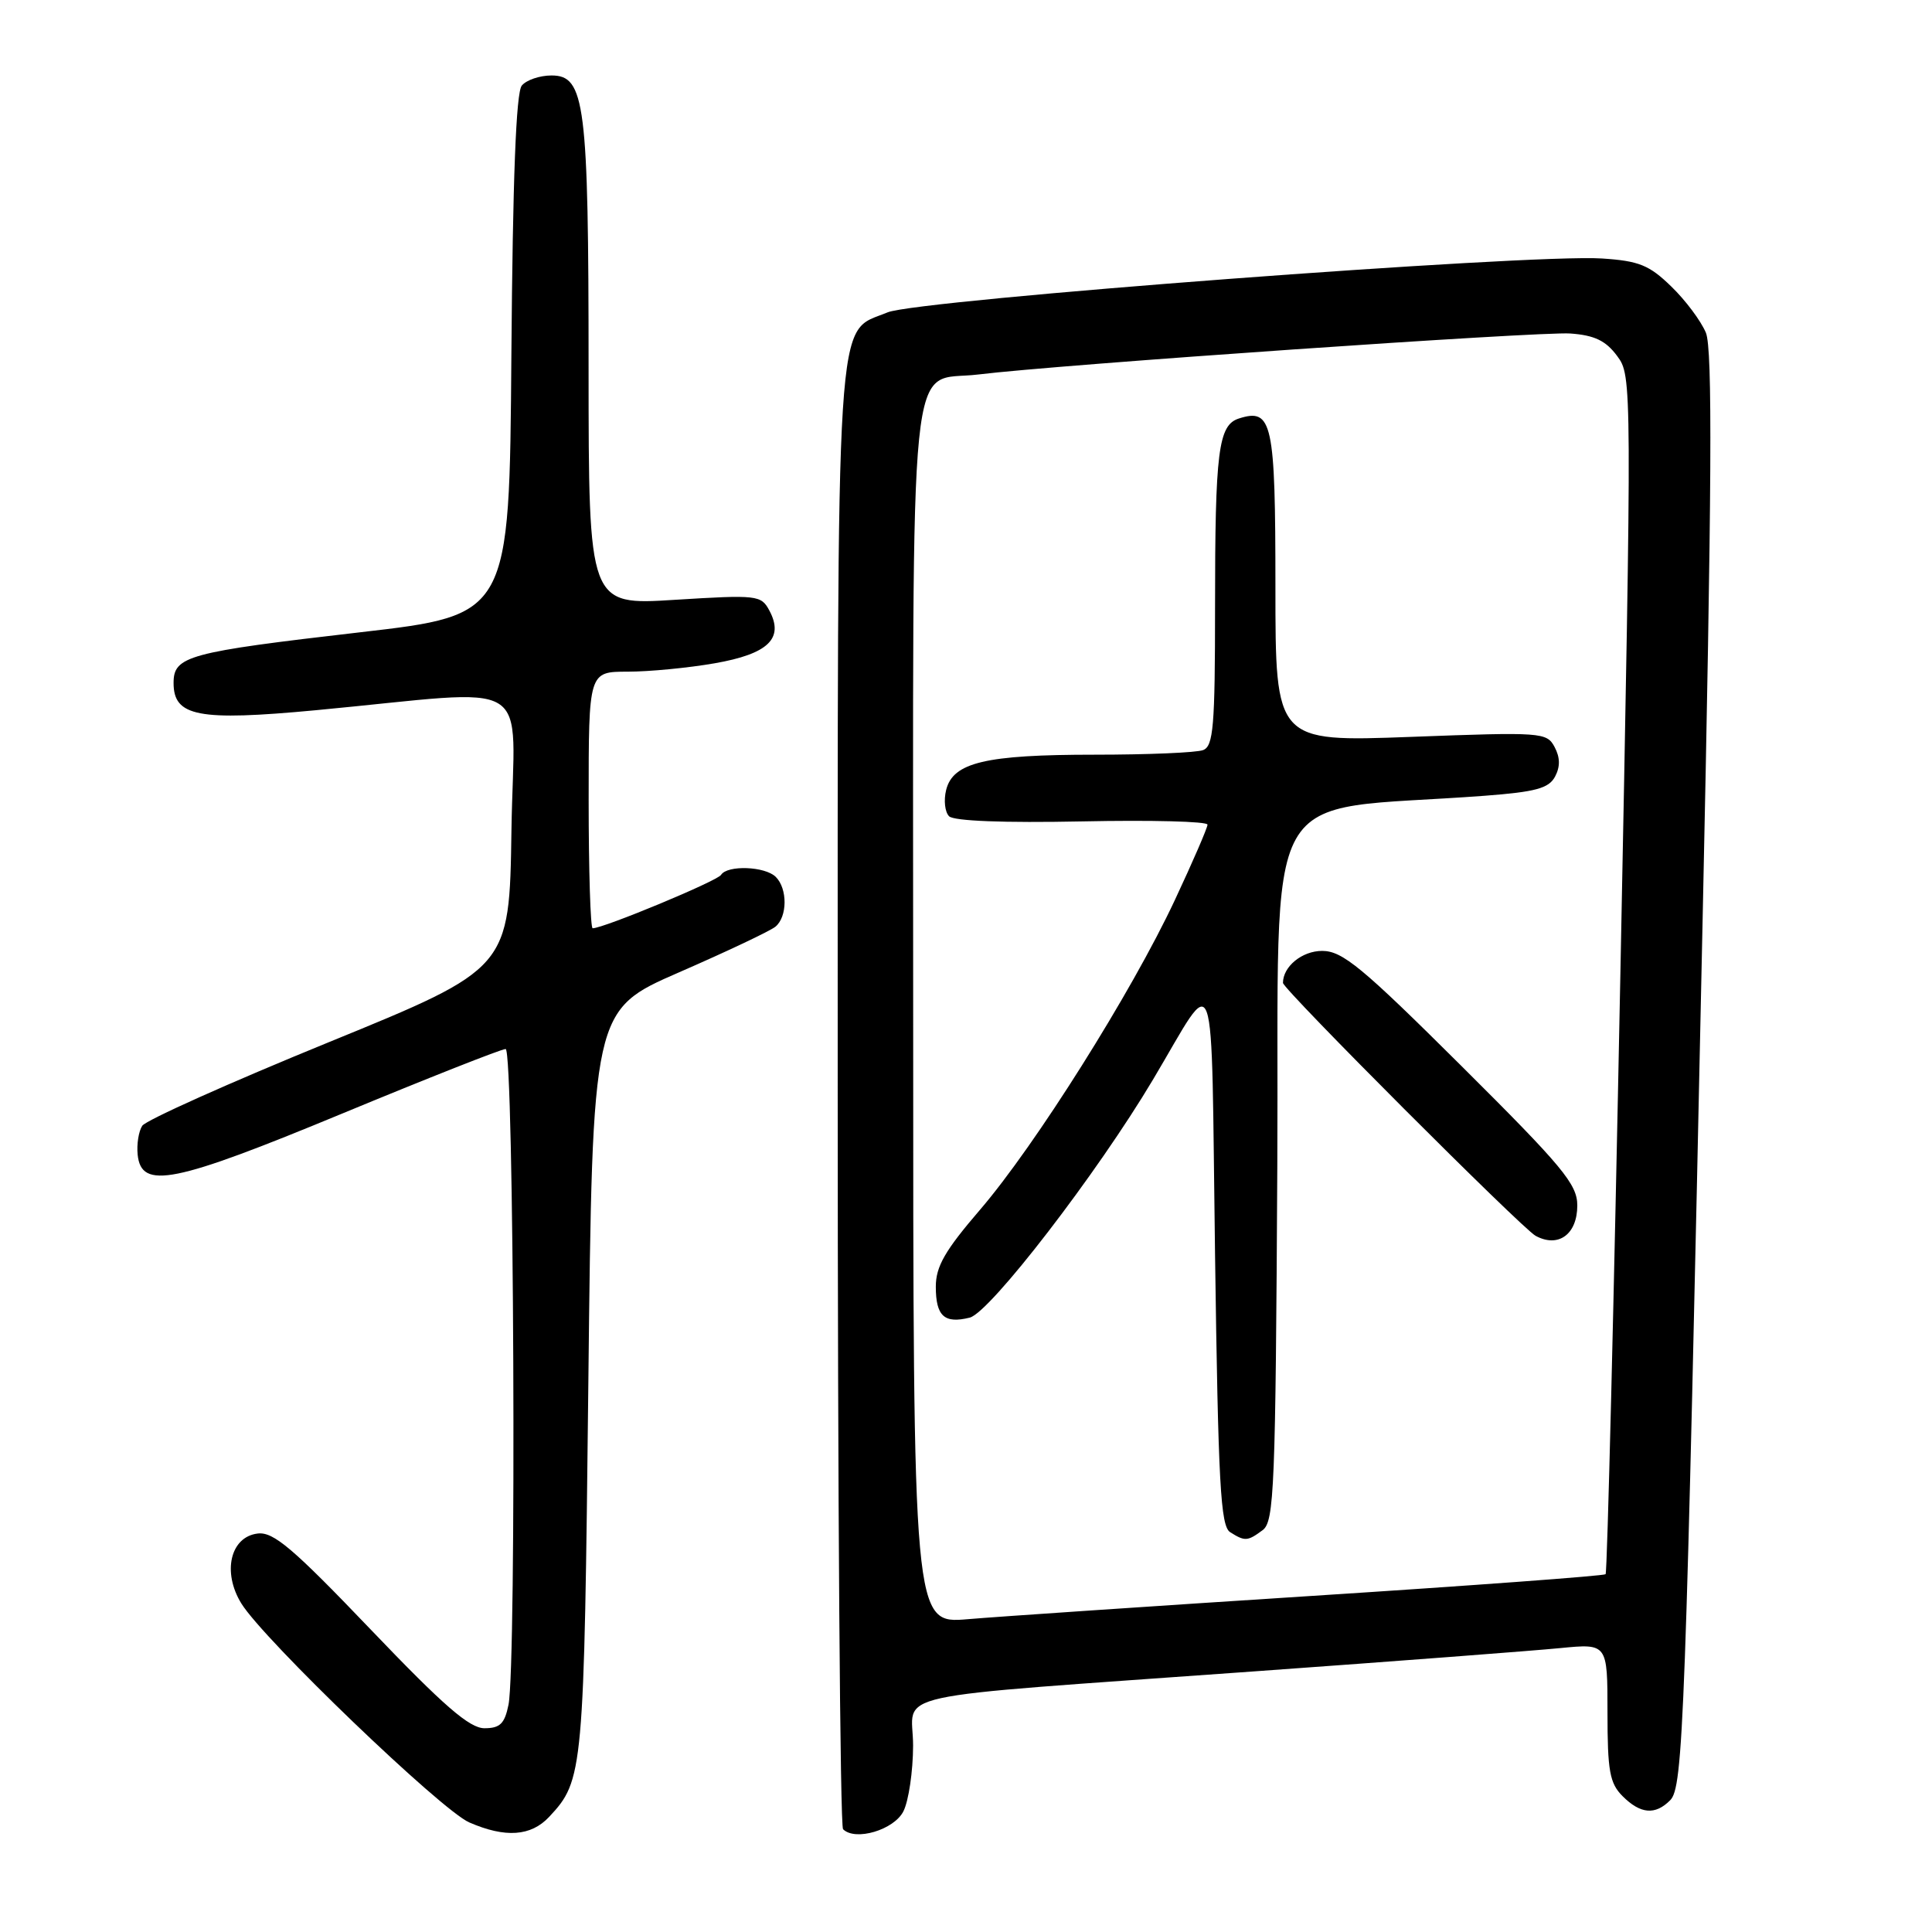 <?xml version="1.0" encoding="UTF-8" standalone="no"?>
<!DOCTYPE svg PUBLIC "-//W3C//DTD SVG 1.1//EN" "http://www.w3.org/Graphics/SVG/1.1/DTD/svg11.dtd" >
<svg xmlns="http://www.w3.org/2000/svg" xmlns:xlink="http://www.w3.org/1999/xlink" version="1.1" viewBox="0 0 256 256">
 <g >
 <path fill="currentColor"
d=" M 72.76 240.75 C 77.31 235.89 77.39 234.95 77.96 183.17 C 78.50 133.84 78.50 133.84 90.00 128.83 C 96.33 126.07 102.06 123.36 102.75 122.79 C 104.34 121.48 104.37 117.77 102.80 116.20 C 101.38 114.78 96.37 114.60 95.54 115.93 C 95.04 116.74 79.98 123.00 78.53 123.00 C 78.24 123.00 78.00 115.35 78.00 106.00 C 78.00 89.00 78.00 89.00 83.17 89.00 C 86.01 89.00 91.20 88.50 94.69 87.89 C 101.80 86.65 103.93 84.60 101.94 80.89 C 100.85 78.86 100.36 78.80 89.40 79.48 C 78.00 80.20 78.00 80.20 77.99 48.85 C 77.99 13.69 77.52 10.00 73.08 10.00 C 71.52 10.00 69.75 10.60 69.14 11.34 C 68.38 12.24 67.94 23.72 67.76 47.09 C 67.50 81.50 67.50 81.50 47.73 83.78 C 24.86 86.42 23.00 86.93 23.00 90.50 C 23.00 94.94 26.26 95.57 41.82 94.11 C 71.50 91.32 68.08 89.23 67.77 110.02 C 67.50 128.32 67.50 128.32 43.61 138.08 C 30.46 143.45 19.32 148.44 18.85 149.17 C 18.37 149.90 18.10 151.62 18.24 153.00 C 18.72 157.67 23.00 156.81 45.35 147.55 C 56.70 142.85 66.44 139.00 67.00 139.00 C 68.11 139.00 68.46 220.44 67.38 225.88 C 66.87 228.40 66.26 229.00 64.19 229.00 C 62.21 229.00 58.79 226.03 49.15 215.95 C 38.81 205.14 36.24 202.95 34.15 203.20 C 30.52 203.63 29.42 208.32 31.98 212.47 C 34.95 217.28 58.47 239.87 62.18 241.48 C 66.96 243.56 70.35 243.32 72.76 240.75 Z  M 119.71 240.00 C 120.40 238.62 120.98 234.72 120.99 231.32 C 121.00 223.99 115.90 225.10 166.00 221.48 C 184.97 220.12 203.31 218.72 206.75 218.38 C 213.00 217.77 213.00 217.77 213.00 226.88 C 213.00 234.67 213.29 236.29 215.00 238.00 C 217.37 240.37 219.32 240.54 221.30 238.55 C 223.04 236.82 223.34 228.64 225.61 121.70 C 226.84 64.29 226.93 46.25 226.04 44.09 C 225.39 42.53 223.33 39.77 221.44 37.95 C 218.53 35.12 217.17 34.57 212.26 34.25 C 202.63 33.62 121.57 39.73 117.61 41.39 C 110.62 44.31 111.00 38.27 111.00 145.28 C 111.00 198.29 111.32 241.99 111.71 242.38 C 113.33 244.00 118.47 242.47 119.71 240.00 Z  M 121.00 134.59 C 121.00 42.99 120.21 50.78 129.64 49.62 C 140.17 48.32 204.10 43.90 208.07 44.19 C 211.28 44.42 212.78 45.14 214.28 47.17 C 216.25 49.81 216.25 50.39 214.71 129.01 C 213.85 172.55 212.97 208.37 212.75 208.59 C 212.52 208.81 195.05 210.10 173.92 211.46 C 152.79 212.82 132.24 214.21 128.25 214.55 C 121.00 215.17 121.00 215.17 121.00 134.59 Z  M 167.31 202.75 C 168.84 201.61 169.02 197.27 169.25 154.50 C 169.53 102.09 166.37 107.73 196.76 105.44 C 203.48 104.93 205.22 104.46 206.05 102.91 C 206.75 101.59 206.73 100.37 205.99 98.98 C 204.95 97.03 204.30 96.99 186.96 97.64 C 169.00 98.31 169.00 98.31 169.00 77.78 C 169.00 55.94 168.59 54.04 164.17 55.45 C 161.43 56.32 161.00 59.73 161.00 80.52 C 161.00 96.25 160.78 98.87 159.42 99.39 C 158.55 99.73 152.09 100.00 145.07 100.00 C 130.58 100.00 126.28 101.02 125.37 104.67 C 125.03 106.03 125.20 107.60 125.76 108.16 C 126.39 108.79 133.02 109.05 143.39 108.84 C 152.53 108.65 160.00 108.84 160.00 109.27 C 160.00 109.69 158.05 114.19 155.67 119.27 C 149.96 131.47 137.15 151.82 129.85 160.31 C 125.21 165.71 124.00 167.81 124.00 170.50 C 124.00 174.40 125.14 175.43 128.50 174.59 C 131.18 173.92 145.39 155.47 152.78 143.05 C 161.38 128.62 160.44 125.96 161.00 166.29 C 161.42 196.64 161.73 202.22 163.00 203.02 C 164.96 204.26 165.30 204.24 167.31 202.75 Z  M 209.00 159.73 C 209.00 156.92 207.08 154.61 193.66 141.26 C 180.44 128.11 177.88 126.00 175.19 126.00 C 172.53 126.00 170.00 128.07 170.00 130.24 C 170.00 131.07 201.65 162.75 203.47 163.75 C 206.48 165.39 209.00 163.56 209.00 159.73 Z "/>
</g>
</svg>